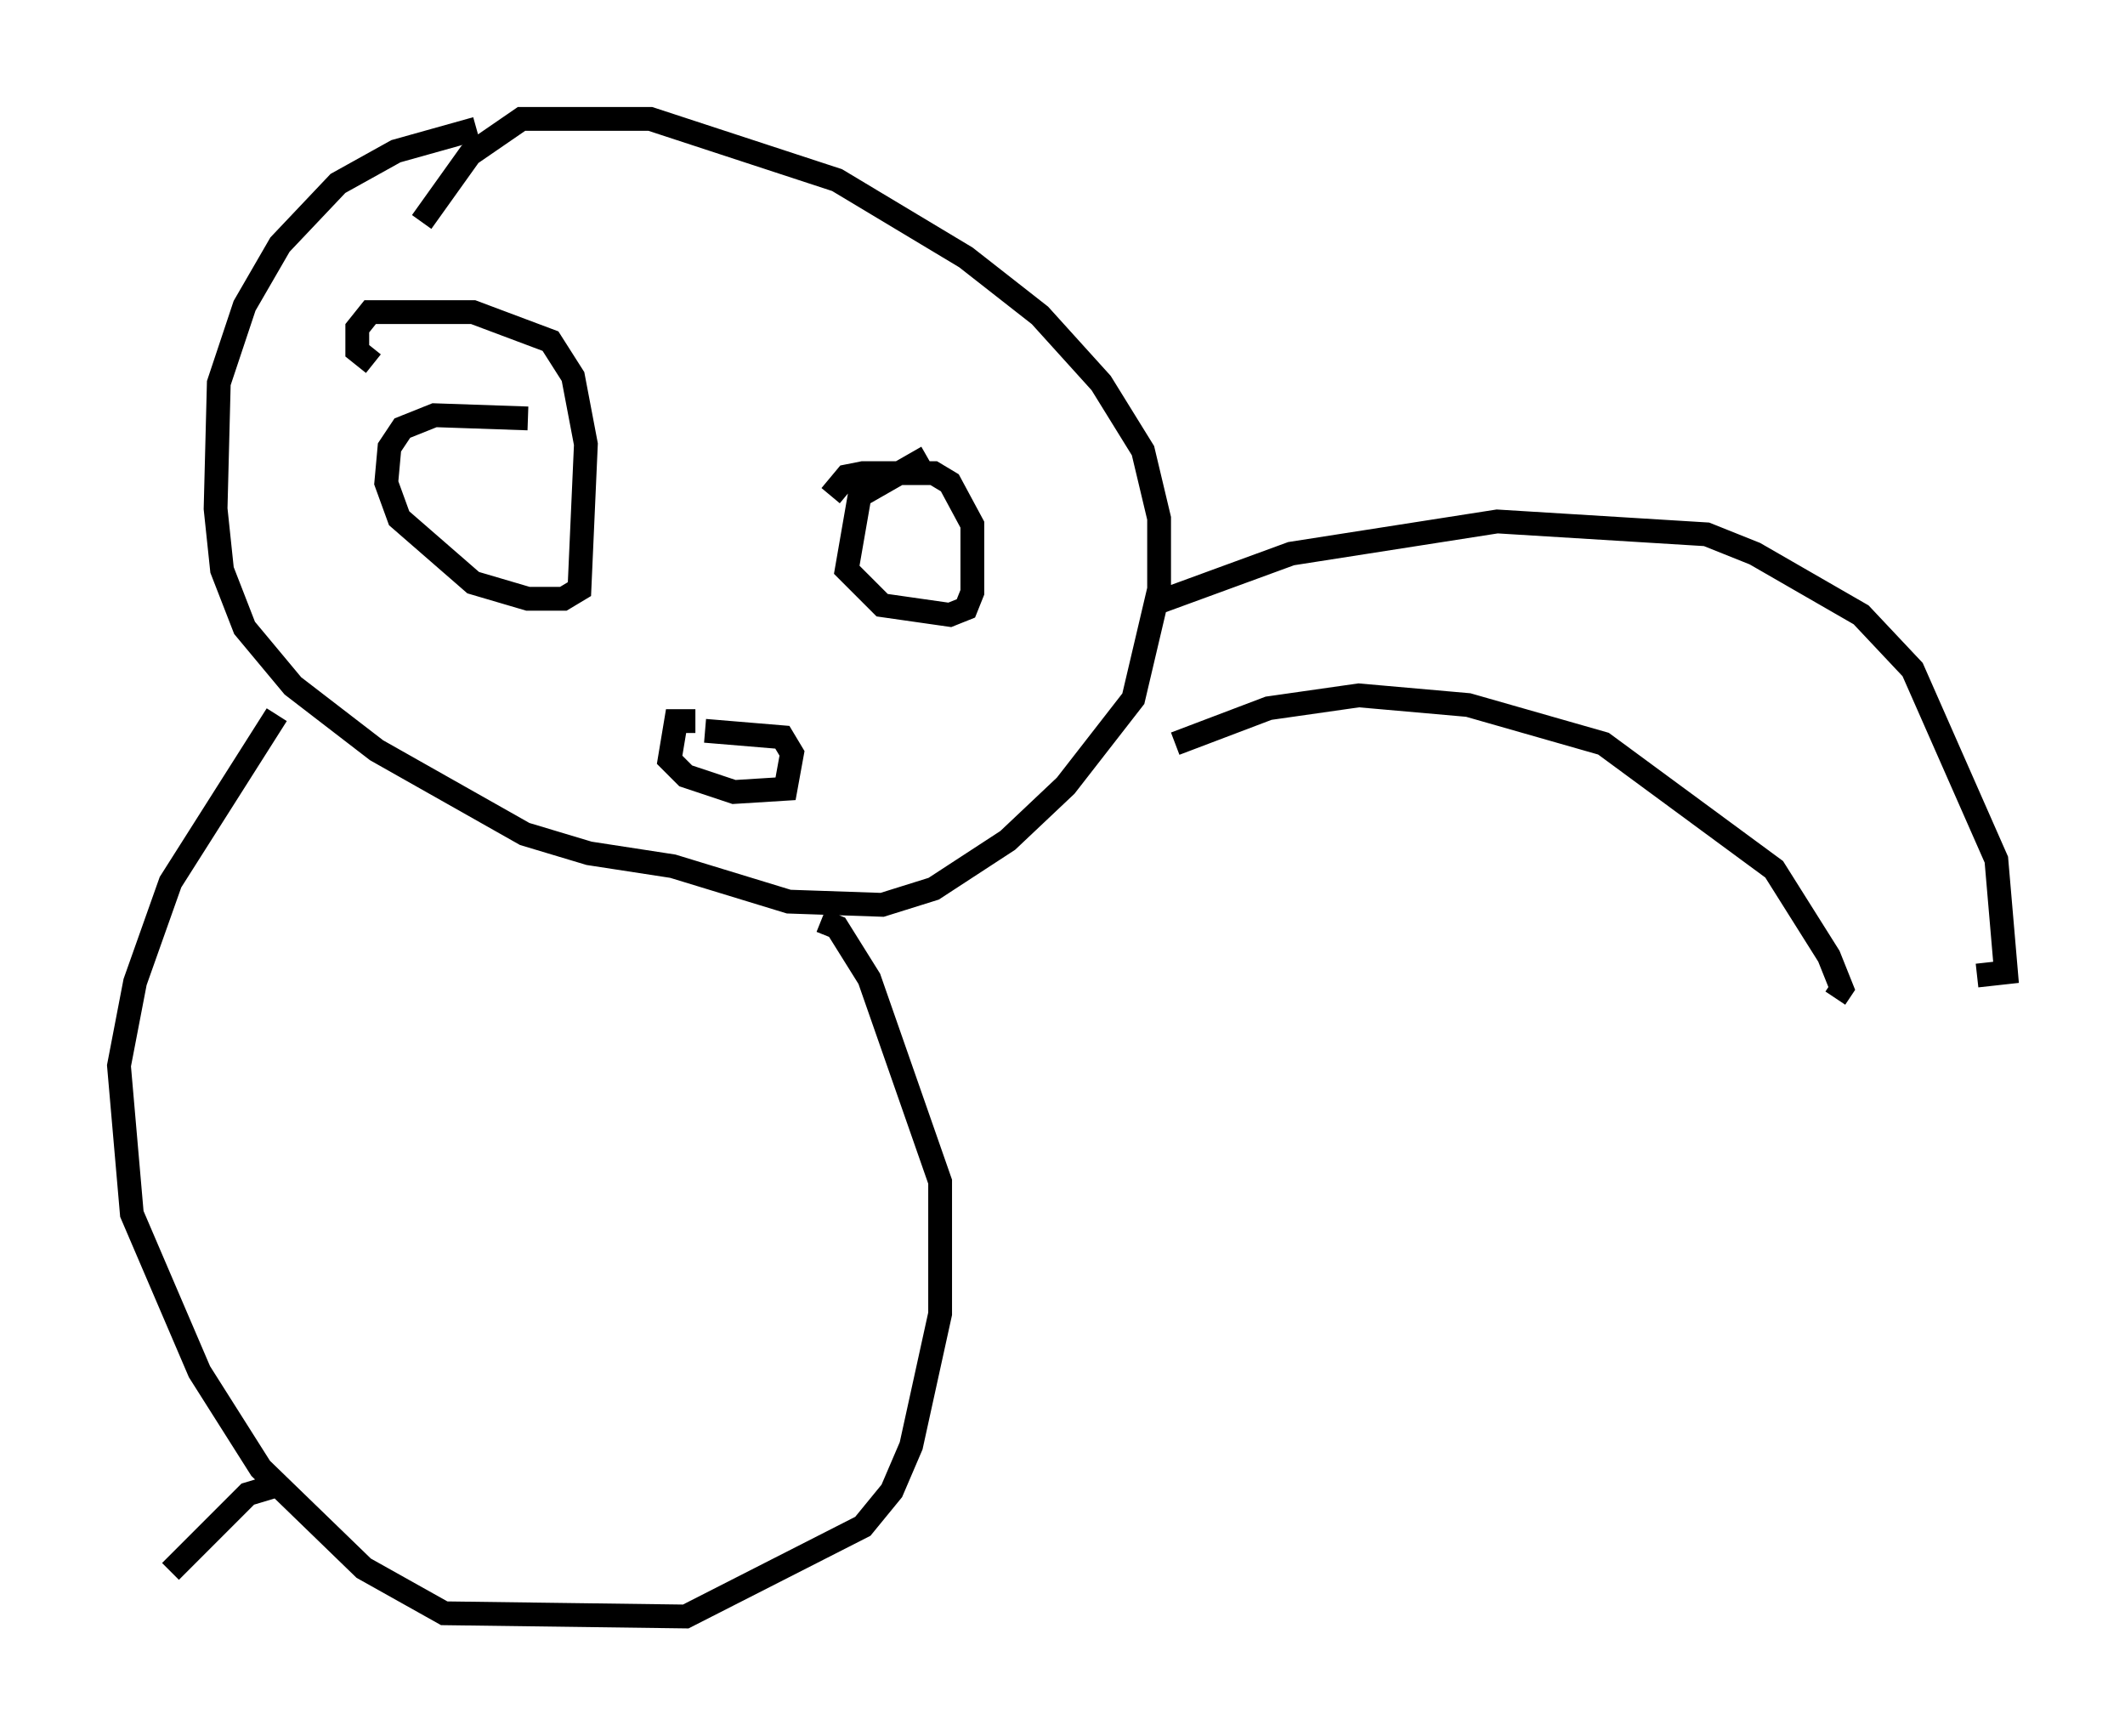 <?xml version="1.0" encoding="utf-8" ?>
<svg baseProfile="full" height="72.922" version="1.1" width="89.295" xmlns="http://www.w3.org/2000/svg" xmlns:ev="http://www.w3.org/2001/xml-events" xmlns:xlink="http://www.w3.org/1999/xlink"><defs /><rect fill="white" height="72.922" width="89.295" x="0" y="0" /><path d="M23.268, 5.406 m-3.248, 0.0 l-3.383, 0.947 -2.436, 1.353 l-2.436, 2.571 -1.488, 2.571 l-1.083, 3.248 -0.135, 5.277 l0.271, 2.571 0.947, 2.436 l2.03, 2.436 3.518, 2.706 l6.225, 3.518 2.706, 0.812 l3.518, 0.541 4.871, 1.488 l3.924, 0.135 2.165, -0.677 l3.112, -2.03 2.436, -2.3 l2.842, -3.654 1.083, -4.601 l0.0, -2.977 -0.677, -2.842 l-1.759, -2.842 -2.571, -2.842 l-3.112, -2.436 -5.413, -3.248 l-7.848, -2.571 -5.413, 0.0 l-2.165, 1.488 -2.03, 2.842 m4.465, 8.254 l-3.924, -0.135 -1.353, 0.541 l-0.541, 0.812 -0.135, 1.488 l0.541, 1.488 3.112, 2.706 l2.3, 0.677 1.488, 0.0 l0.677, -0.406 0.271, -6.089 l-0.541, -2.842 -0.947, -1.488 l-3.248, -1.218 -4.33, 0.0 l-0.541, 0.677 0.0, 0.947 l0.677, 0.541 m23.274, 3.924 l-2.842, 1.624 -0.541, 3.112 l1.488, 1.488 2.842, 0.406 l0.677, -0.271 0.271, -0.677 l0.0, -2.842 -0.947, -1.759 l-0.677, -0.406 -2.977, 0.0 l-0.677, 0.135 -0.677, 0.812 m-5.683, 9.472 l-0.812, 0.0 -0.271, 1.624 l0.677, 0.677 2.03, 0.677 l2.165, -0.135 0.271, -1.488 l-0.406, -0.677 -3.248, -0.271 m19.08, -5.413 l5.548, -2.03 8.66, -1.353 l8.796, 0.541 2.03, 0.812 l4.465, 2.571 2.165, 2.3 l3.518, 7.984 0.406, 4.736 l-1.218, 0.135 m-33.694, -9.743 l3.924, -1.488 3.789, -0.541 l4.601, 0.406 5.683, 1.624 l7.172, 5.277 2.3, 3.654 l0.541, 1.353 -0.271, 0.406 m-65.493, -11.908 l-4.465, 7.036 -1.488, 4.195 l-0.677, 3.518 0.541, 6.225 l2.842, 6.631 2.571, 4.059 l4.33, 4.195 3.383, 1.894 l10.149, 0.135 7.442, -3.789 l1.218, -1.488 0.812, -1.894 l1.218, -5.548 0.0, -5.548 l-2.977, -8.525 -1.353, -2.165 l-0.677, -0.271 m-22.733, 23.68 l-1.353, 0.406 -3.248, 3.248 " fill="none" stroke="black" stroke-width="1" /></svg>